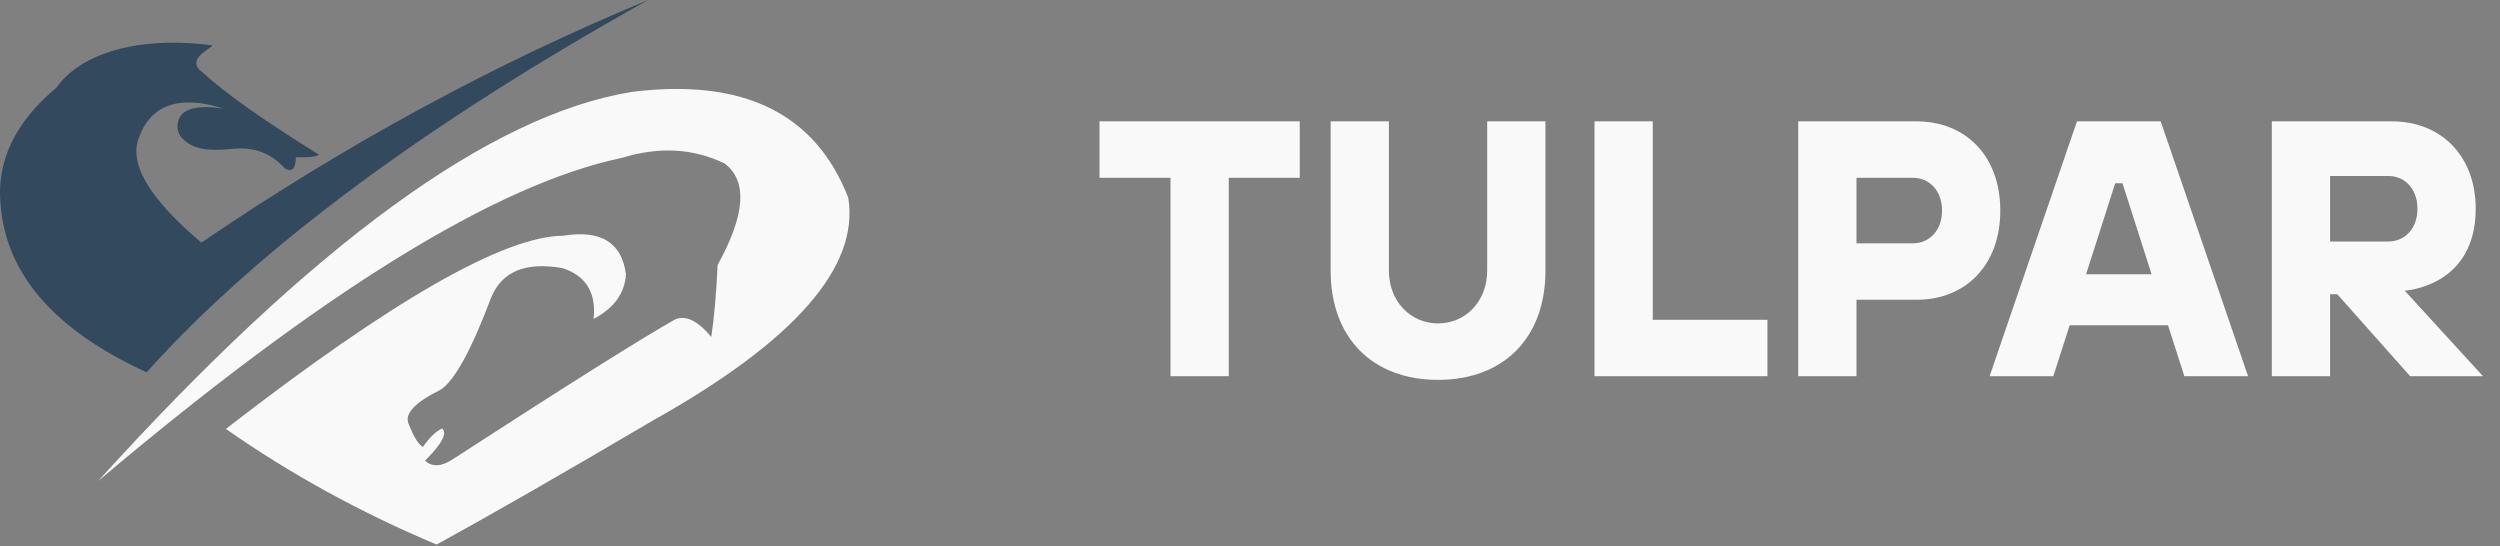 <svg width="206" height="45" viewBox="0 0 206 45" fill="none" xmlns="http://www.w3.org/2000/svg">
<rect x="0" y="0" width="206" height="45" fill="#808080" stroke="none"/>
<path fill-rule="evenodd" clip-rule="evenodd" d="M0.041 16.791C0.465 22.569 4.478 27.197 12.08 30.677C21.199 20.519 34.974 10.294 53.406 0C40.718 5.255 28.448 11.917 16.595 19.987C12.425 16.473 10.689 13.646 11.386 11.504C12.357 8.632 14.71 7.78 18.447 8.947C16.042 8.596 14.773 9.017 14.641 10.211C14.529 10.989 14.989 11.457 15.492 11.793C16.352 12.368 17.469 12.444 19.286 12.259C20.965 12.101 22.364 12.643 23.482 13.886C24.075 14.204 24.374 13.894 24.379 12.956C25.377 12.994 26.013 12.926 26.289 12.753C21.735 9.925 18.532 7.659 16.681 5.955C15.205 4.89 17.407 4.021 17.5 3.739C10.606 2.84 6.286 4.833 4.671 7.204C1.266 10.044 -0.278 13.24 0.041 16.791Z" fill="#32495E"/>
<path fill-rule="evenodd" clip-rule="evenodd" d="M51.258 13.004C40.944 15.155 26.551 24.035 8.082 39.643C25.736 20.153 40.397 9.462 52.068 7.571C61.243 6.428 67.185 9.333 69.895 16.286C70.835 21.991 65.472 28.111 53.805 34.646C46.498 38.95 40.556 42.358 35.978 44.872C29.713 42.237 23.925 39.061 18.614 35.343C32.263 24.765 41.524 19.458 46.396 19.424C49.521 18.921 51.247 19.986 51.577 22.619C51.478 24.173 50.591 25.393 48.914 26.279C49.141 24.126 48.292 22.732 46.367 22.096C43.312 21.554 41.344 22.367 40.464 24.536C38.834 28.863 37.445 31.39 36.297 32.118C34.2 33.151 33.322 34.08 33.663 34.907C34.093 36.002 34.489 36.642 34.85 36.825C35.421 36.012 35.951 35.509 36.441 35.314C36.877 35.703 36.404 36.584 35.023 37.958C35.613 38.498 36.375 38.459 37.309 37.842C46.681 31.767 52.778 27.932 55.599 26.337C56.468 25.931 57.471 26.405 58.609 27.761C58.852 26.139 59.026 24.164 59.13 21.835C61.419 17.698 61.612 14.909 59.708 13.469C57.121 12.22 54.304 12.065 51.258 13.004Z" fill="#F9F9F9"/>
<path d="M96.45 31H101.25V14.65H107.1V10H90.6V14.65H96.45V31ZM118.495 31.3C123.895 31.3 127.345 27.85 127.345 22.3V10H122.545V22.3C122.545 24.85 120.745 26.65 118.495 26.65C116.245 26.65 114.445 24.85 114.445 22.3V10H109.645V22.3C109.645 27.85 113.095 31.3 118.495 31.3ZM131.387 31H145.637V26.35H136.187V10H131.387V31ZM148.174 31H152.974V24.7H157.924C161.974 24.7 164.824 21.85 164.824 17.35C164.824 12.85 161.974 10 157.924 10H148.174V31ZM152.974 20.05V14.65H157.624C158.974 14.65 160.024 15.7 160.024 17.35C160.024 19 158.974 20.05 157.624 20.05H152.974ZM163.942 31H169.192L170.542 26.8H178.642L179.992 31H185.242L178.042 10H171.142L163.942 31ZM171.892 22.6L174.292 15.1H174.892L177.292 22.6H171.892ZM187.198 31H191.998V24.25H192.598L198.598 31H204.598L198.148 23.95C198.148 23.95 203.998 23.65 203.998 17.2C203.998 12.85 201.148 10 197.098 10H187.198V31ZM191.998 19.9V14.5H196.798C198.148 14.5 199.198 15.55 199.198 17.2C199.198 18.85 198.148 19.9 196.798 19.9H191.998Z" fill="#F9F9F9"/>
</svg>
